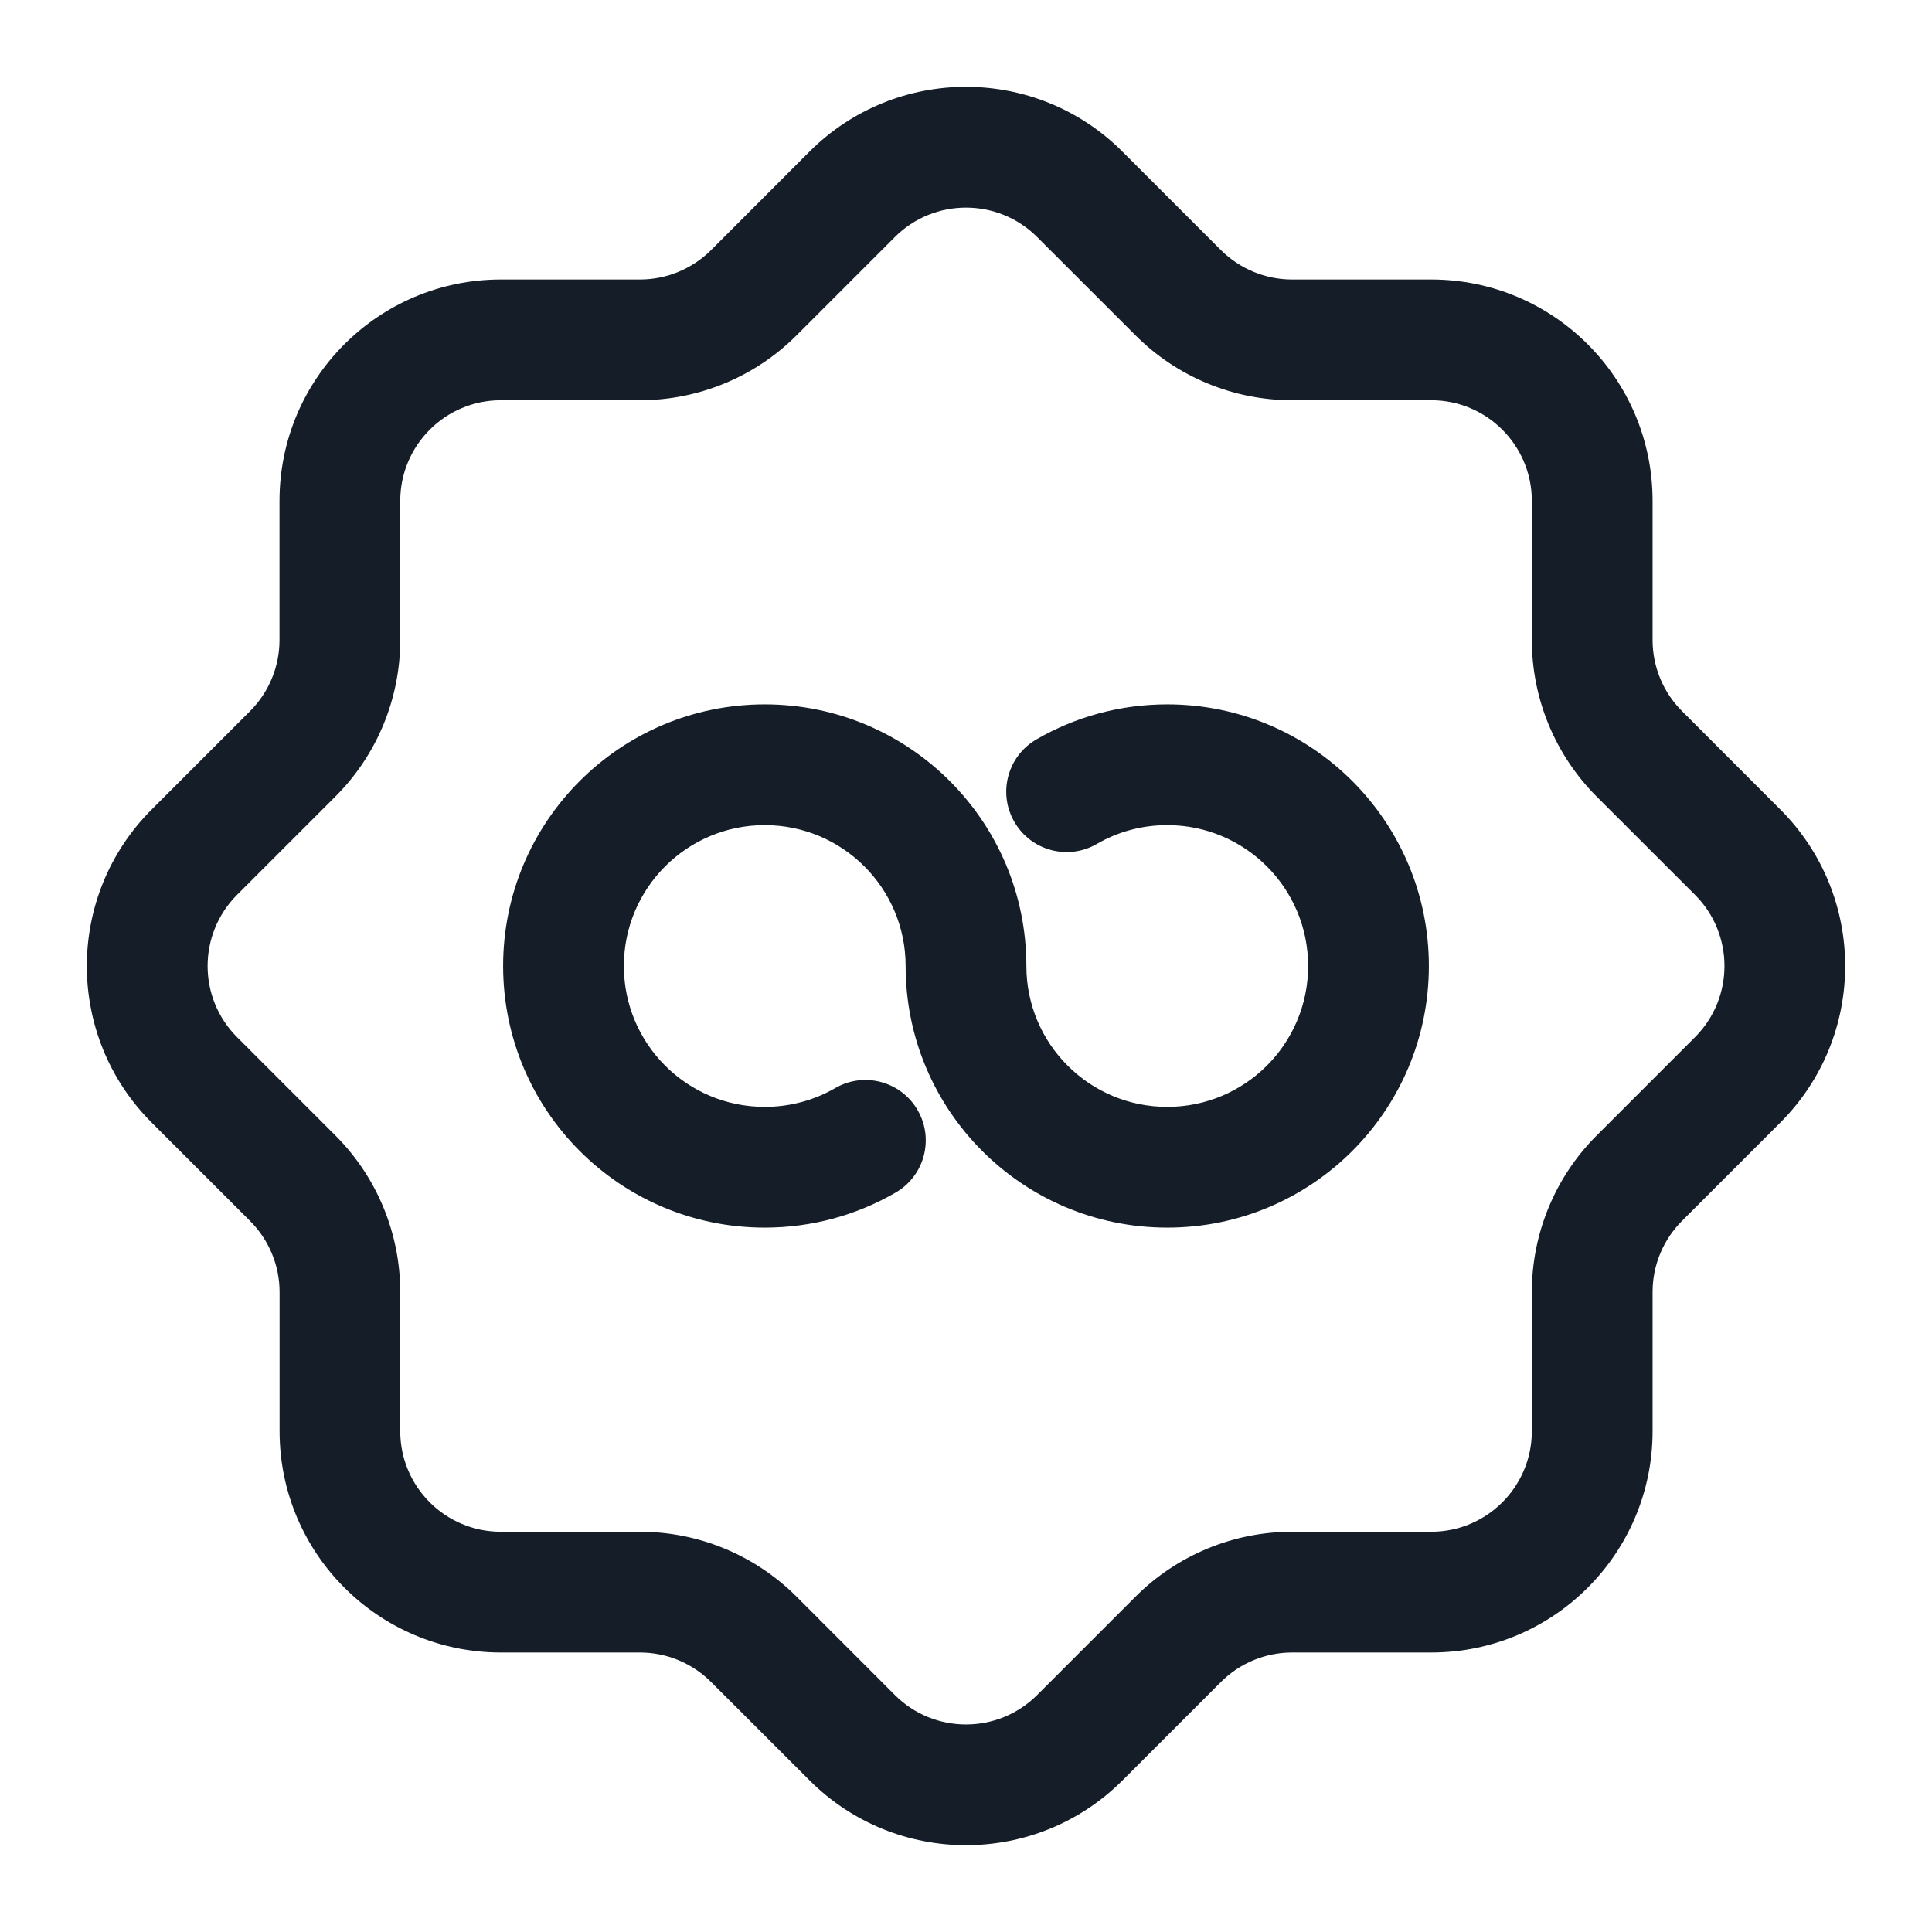 <svg xmlns="http://www.w3.org/2000/svg" viewBox="0 0 24 24">
  <defs/>
  <path fill="#151E28" d="M10.055,1.884 C11.129,0.81 12.871,0.81 13.944,1.884 L15.166,3.106 C15.401,3.34 15.719,3.472 16.05,3.472 L17.779,3.472 C19.298,3.472 20.529,4.703 20.529,6.222 L20.529,7.95 C20.529,8.282 20.66,8.6 20.895,8.834 L22.116,10.056 C23.19,11.13 23.19,12.871 22.116,13.945 L20.895,15.166 C20.66,15.401 20.529,15.719 20.529,16.05 L20.529,17.778 C20.529,19.297 19.298,20.528 17.779,20.528 L16.051,20.528 C15.719,20.528 15.401,20.66 15.167,20.894 L13.945,22.116 C12.871,23.19 11.13,23.19 10.056,22.116 L8.834,20.895 C8.599,20.66 8.281,20.528 7.95,20.528 L6.222,20.528 C4.704,20.528 3.473,19.297 3.473,17.778 L3.473,16.051 C3.473,15.719 3.341,15.402 3.106,15.167 L1.884,13.945 C0.81,12.871 0.81,11.13 1.884,10.056 L3.106,8.834 C3.341,8.599 3.472,8.281 3.472,7.95 L3.472,6.222 C3.472,4.703 4.703,3.472 6.222,3.472 L7.95,3.472 C8.281,3.472 8.599,3.34 8.834,3.106 Z M12.884,2.945 C12.396,2.457 11.604,2.457 11.116,2.945 L9.894,4.167 C9.379,4.682 8.679,4.972 7.95,4.972 L6.222,4.972 C5.532,4.972 4.972,5.532 4.972,6.222 L4.972,7.95 C4.972,8.679 4.683,9.379 4.167,9.894 L2.945,11.116 C2.457,11.605 2.457,12.396 2.945,12.884 L4.167,14.106 C4.683,14.622 4.972,15.322 4.972,16.051 L4.972,17.778 C4.972,18.469 5.532,19.028 6.222,19.028 L7.95,19.028 C8.679,19.028 9.379,19.318 9.895,19.834 L11.116,21.056 C11.604,21.544 12.396,21.544 12.884,21.056 L14.106,19.834 C14.622,19.318 15.321,19.028 16.051,19.028 L17.779,19.028 C18.469,19.028 19.029,18.469 19.029,17.778 L19.029,16.05 C19.029,15.321 19.319,14.621 19.834,14.106 L21.056,12.884 C21.544,12.396 21.544,11.604 21.056,11.116 L19.834,9.895 C19.319,9.379 19.029,8.68 19.029,7.95 L19.029,6.222 C19.029,5.532 18.469,4.972 17.779,4.972 L16.05,4.972 C15.321,4.972 14.621,4.682 14.106,4.166 Z M9.5,10.25 C8.533,10.25 7.75,11.034 7.75,12 C7.75,12.967 8.533,13.75 9.5,13.75 C9.82,13.75 10.118,13.665 10.375,13.517 C10.733,13.309 11.192,13.432 11.399,13.79 C11.607,14.149 11.484,14.608 11.125,14.815 C10.647,15.092 10.091,15.25 9.5,15.25 C7.705,15.25 6.25,13.795 6.25,12 C6.25,10.205 7.705,8.75 9.5,8.75 C11.295,8.75 12.75,10.205 12.75,12 C12.75,12.967 13.533,13.75 14.5,13.75 C15.467,13.75 16.25,12.967 16.25,12 C16.25,11.034 15.467,10.25 14.5,10.25 C14.18,10.25 13.882,10.335 13.625,10.484 C13.267,10.691 12.808,10.569 12.601,10.21 C12.393,9.852 12.516,9.393 12.875,9.185 C13.353,8.908 13.909,8.75 14.5,8.75 C16.295,8.75 17.75,10.205 17.75,12 C17.75,13.795 16.295,15.25 14.5,15.25 C12.705,15.25 11.25,13.795 11.25,12 C11.25,11.034 10.467,10.25 9.5,10.25 Z"/>
</svg>

